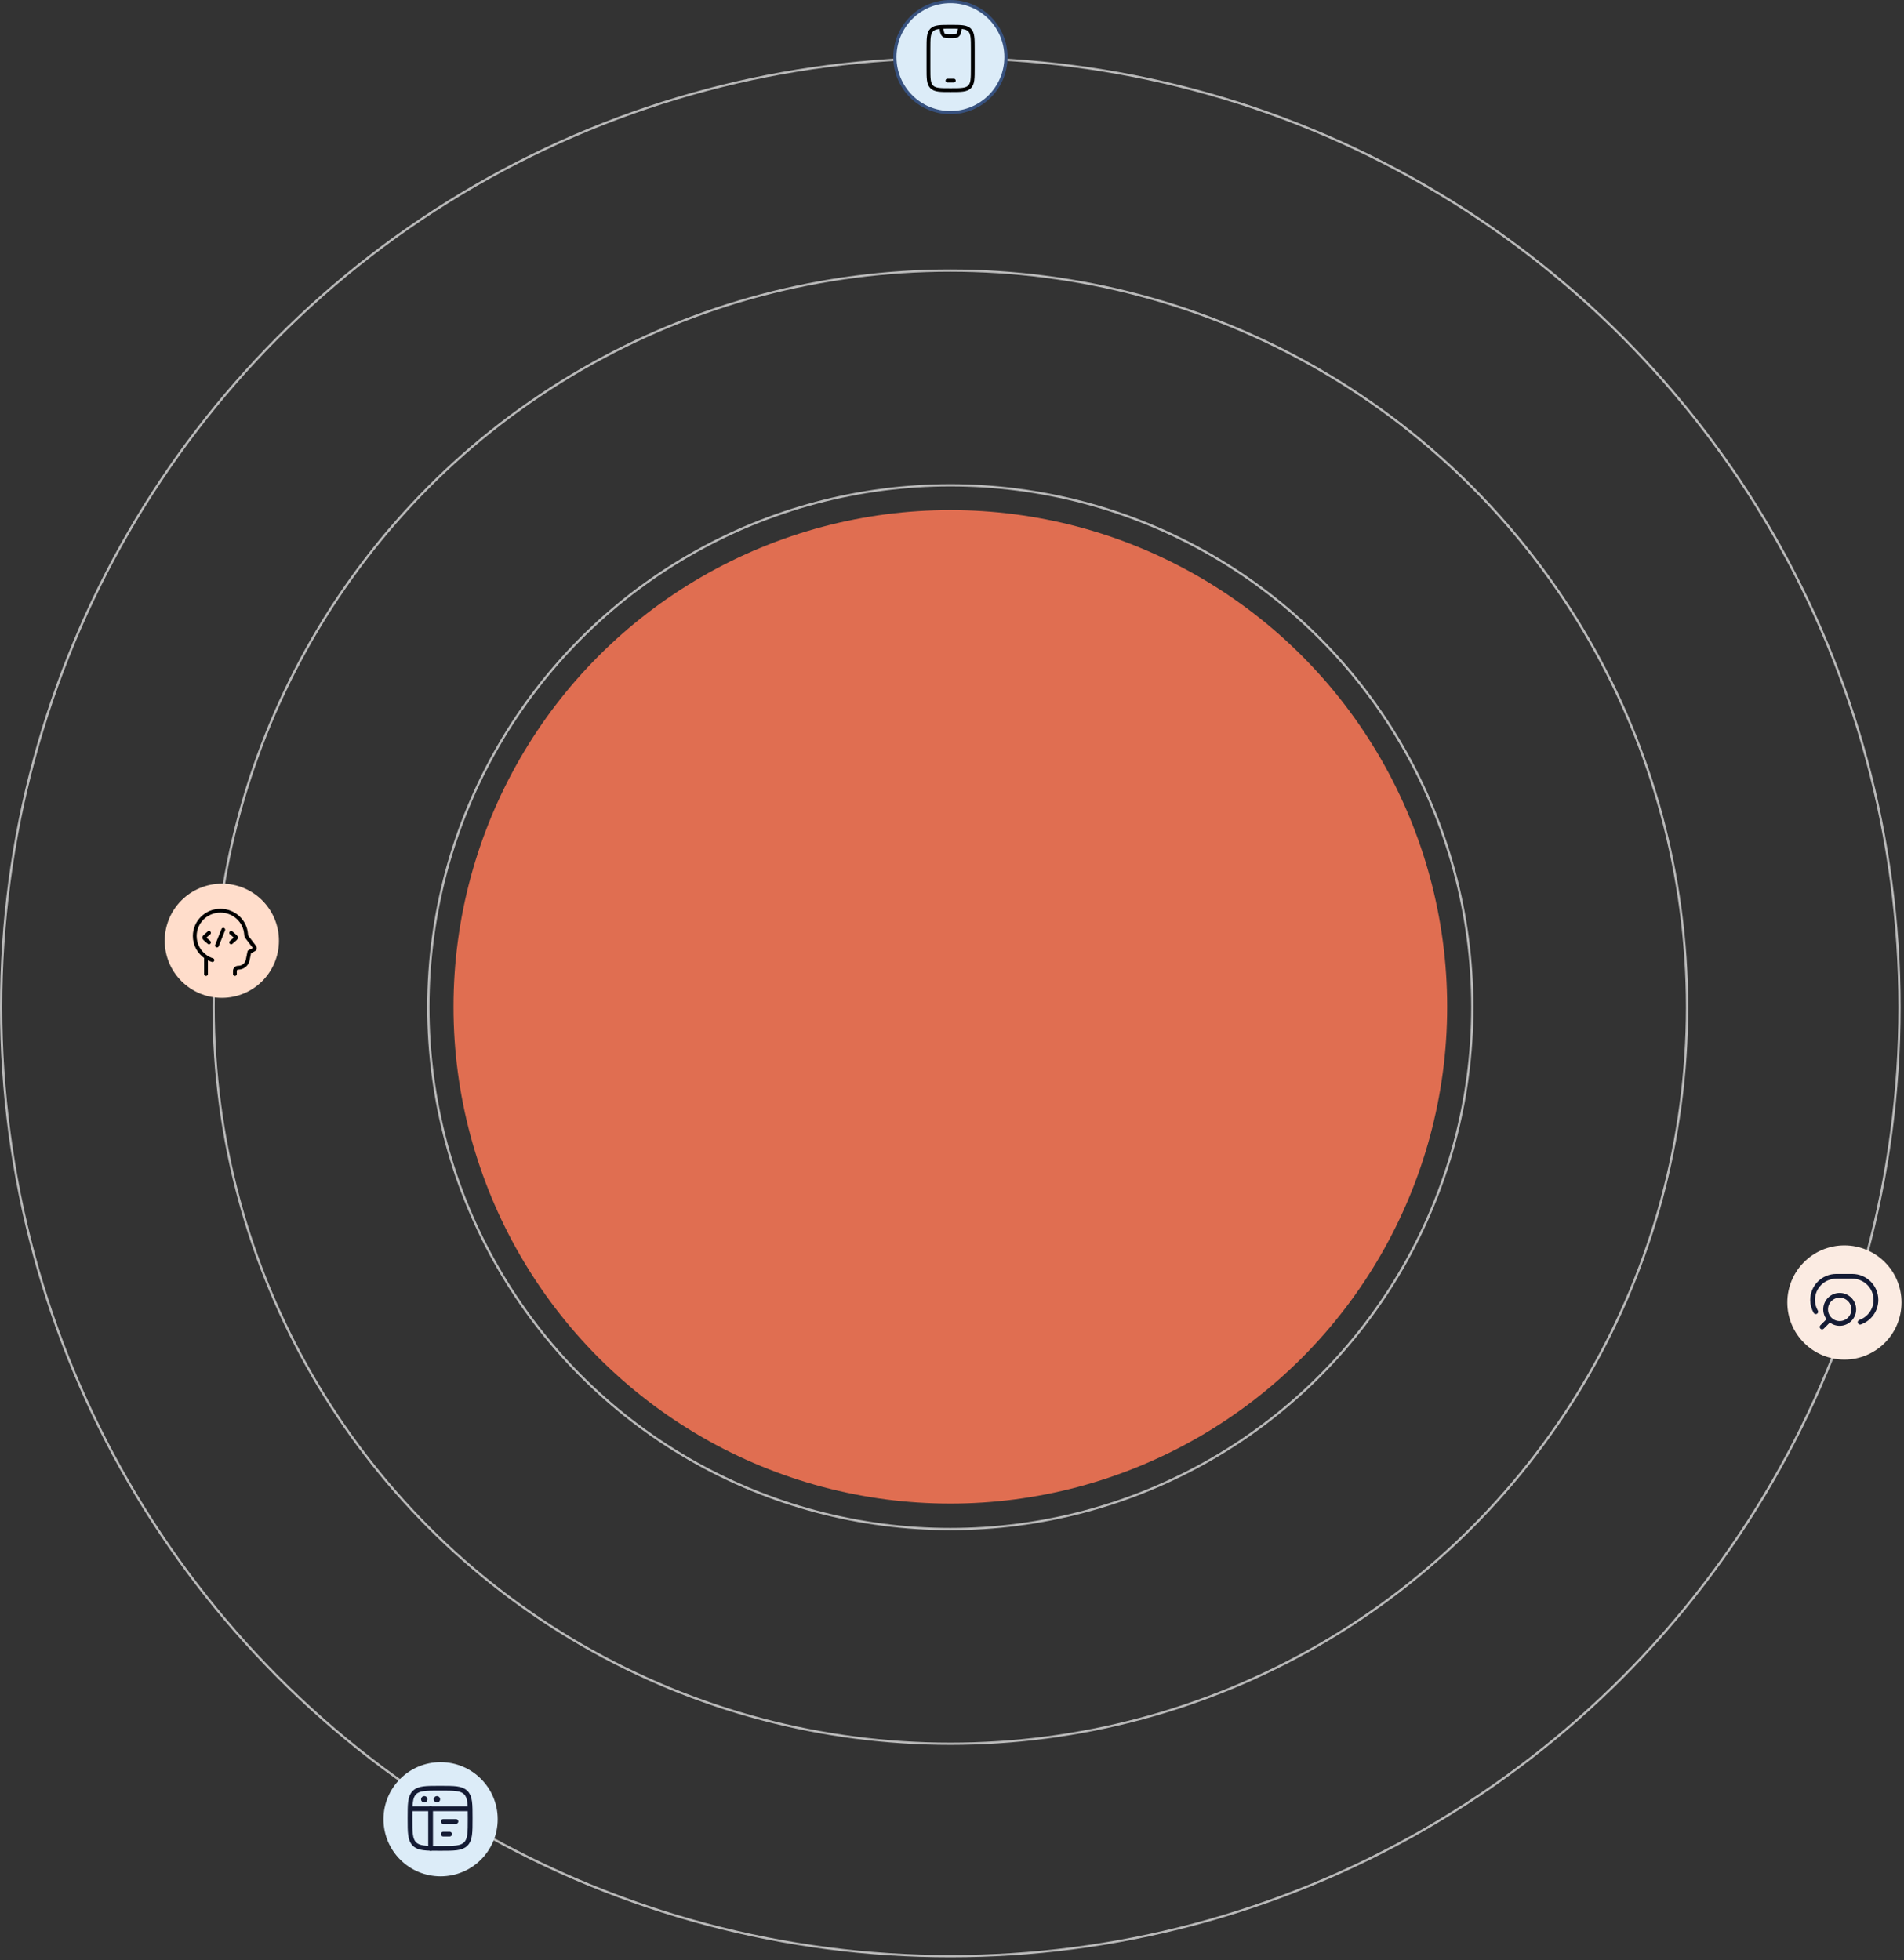 <svg width="571" height="588" viewBox="0 0 571 588" fill="none" xmlns="http://www.w3.org/2000/svg">
<rect x="0" y="0" width="571" height="588" fill="#333333" stroke="none"/>
<circle cx="285" cy="302.001" r="149" fill="#E06E51"/>
<circle cx="285" cy="302.101" r="156.544" stroke="#DBDBDB" stroke-opacity="0.8" stroke-width="0.685"/>
<circle cx="284.999" cy="302.101" r="220.944" stroke="#DBDBDB" stroke-opacity="0.8" stroke-width="0.685"/>
<circle cx="285" cy="302.101" r="284.657" stroke="#DBDBDB" stroke-opacity="0.8" stroke-width="0.685"/>
<circle cx="553.128" cy="390.678" r="17.127" fill="#FBEBE2"/>
<path d="M546.433 398.022L548.725 395.73M548.725 395.73C549.489 396.494 550.545 396.967 551.711 396.967C554.043 396.967 555.933 395.076 555.933 392.744C555.933 390.413 554.043 388.522 551.711 388.522C549.379 388.522 547.489 390.413 547.489 392.744C547.489 393.91 547.961 394.966 548.725 395.73Z" stroke="#141B34" stroke-width="1.425" stroke-linecap="round"/>
<path d="M544.533 393.451C543.929 392.409 543.583 391.2 543.583 389.911C543.583 385.996 546.773 382.822 550.708 382.822H555.458C559.393 382.822 562.583 385.996 562.583 389.911C562.583 392.998 560.6 395.624 557.833 396.597" stroke="#141B34" stroke-width="1.425" stroke-linecap="round"/>
<circle cx="66.527" cy="282.179" r="17.127" fill="#FFDDCB"/>
<path d="M70.447 292.163V291.225V291.205C70.452 290.687 70.877 290.268 71.402 290.263L71.473 290.263C72.833 290.253 74.001 289.308 74.279 287.995L74.289 287.946L74.782 285.513L75.677 285.073C76.155 284.837 76.394 284.719 76.446 284.502C76.498 284.286 76.338 284.075 76.016 283.653L74.204 281.27C74.024 281.033 73.934 280.914 73.885 280.789C73.837 280.664 73.822 280.486 73.793 280.13C73.466 276.229 70.152 273.163 66.112 273.163C61.856 273.163 58.406 276.566 58.406 280.763C58.406 283.376 59.742 285.68 61.777 287.048M61.777 287.048V292.163M61.777 287.048C62.366 287.444 63.014 287.761 63.704 287.985" stroke="black" stroke-width="1.14" stroke-linecap="round" stroke-linejoin="round"/>
<path d="M69.331 279.813L70.205 280.567C70.572 280.883 70.756 281.042 70.756 281.238C70.756 281.435 70.572 281.594 70.205 281.91L69.331 282.663" stroke="black" stroke-width="1.14" stroke-linecap="round" stroke-linejoin="round"/>
<path d="M62.681 279.813L61.807 280.567C61.44 280.883 61.256 281.042 61.256 281.238C61.256 281.435 61.44 281.594 61.807 281.91L62.681 282.663" stroke="black" stroke-width="1.14" stroke-linecap="round" stroke-linejoin="round"/>
<path d="M66.956 278.864L65.056 283.614" stroke="black" stroke-width="1.14" stroke-linecap="round" stroke-linejoin="round"/>
<circle cx="285.027" cy="17.128" r="16.652" fill="#DCECF8" stroke="#37517E" stroke-width="0.95"/>
<path d="M278.44 14.68C278.44 11.546 278.44 9.978 279.414 9.004C280.388 8.03 281.955 8.03 285.09 8.03C288.225 8.03 289.792 8.03 290.766 9.004C291.74 9.978 291.74 11.546 291.74 14.68V20.38C291.74 23.515 291.74 25.083 290.766 26.056C289.792 27.03 288.225 27.03 285.09 27.03C281.955 27.03 280.388 27.03 279.414 26.056C278.44 25.083 278.44 23.515 278.44 20.38V14.68Z" stroke="black" stroke-width="1.14" stroke-linecap="round"/>
<path d="M284.14 24.18H286.04" stroke="black" stroke-width="1.14" stroke-linecap="round" stroke-linejoin="round"/>
<path d="M282.24 8.03L282.324 8.538C282.508 9.637 282.599 10.187 282.976 10.521C283.369 10.87 283.927 10.88 285.09 10.88C286.252 10.88 286.81 10.87 287.203 10.521C287.58 10.187 287.672 9.637 287.855 8.538L287.94 8.03" stroke="black" stroke-width="1.14" stroke-linejoin="round"/>
<circle cx="132.128" cy="545.678" r="17.127" fill="#DCECF8"/>
<path d="M122.956 545.395C122.956 541.141 122.956 539.013 124.278 537.692C125.599 536.37 127.727 536.37 131.981 536.37C136.235 536.37 138.363 536.37 139.684 537.692C141.006 539.013 141.006 541.141 141.006 545.395C141.006 549.65 141.006 551.777 139.684 553.098C138.363 554.42 136.235 554.42 131.981 554.42C127.727 554.42 125.599 554.42 124.278 553.098C122.956 551.777 122.956 549.65 122.956 545.395Z" stroke="#141B34" stroke-width="1.425"/>
<path d="M122.956 542.545H141.006" stroke="#141B34" stroke-width="1.425" stroke-linejoin="round"/>
<path d="M132.931 546.345H136.731" stroke="#141B34" stroke-width="1.425" stroke-linecap="round" stroke-linejoin="round"/>
<path d="M132.931 550.145H134.831" stroke="#141B34" stroke-width="1.425" stroke-linecap="round" stroke-linejoin="round"/>
<path d="M127.231 539.695H127.24" stroke="#141B34" stroke-width="1.9" stroke-linecap="round" stroke-linejoin="round"/>
<path d="M131.031 539.695H131.04" stroke="#141B34" stroke-width="1.9" stroke-linecap="round" stroke-linejoin="round"/>
<path d="M129.131 542.545V554.42" stroke="#141B34" stroke-width="1.425" stroke-linecap="round" stroke-linejoin="round"/>
</svg>
